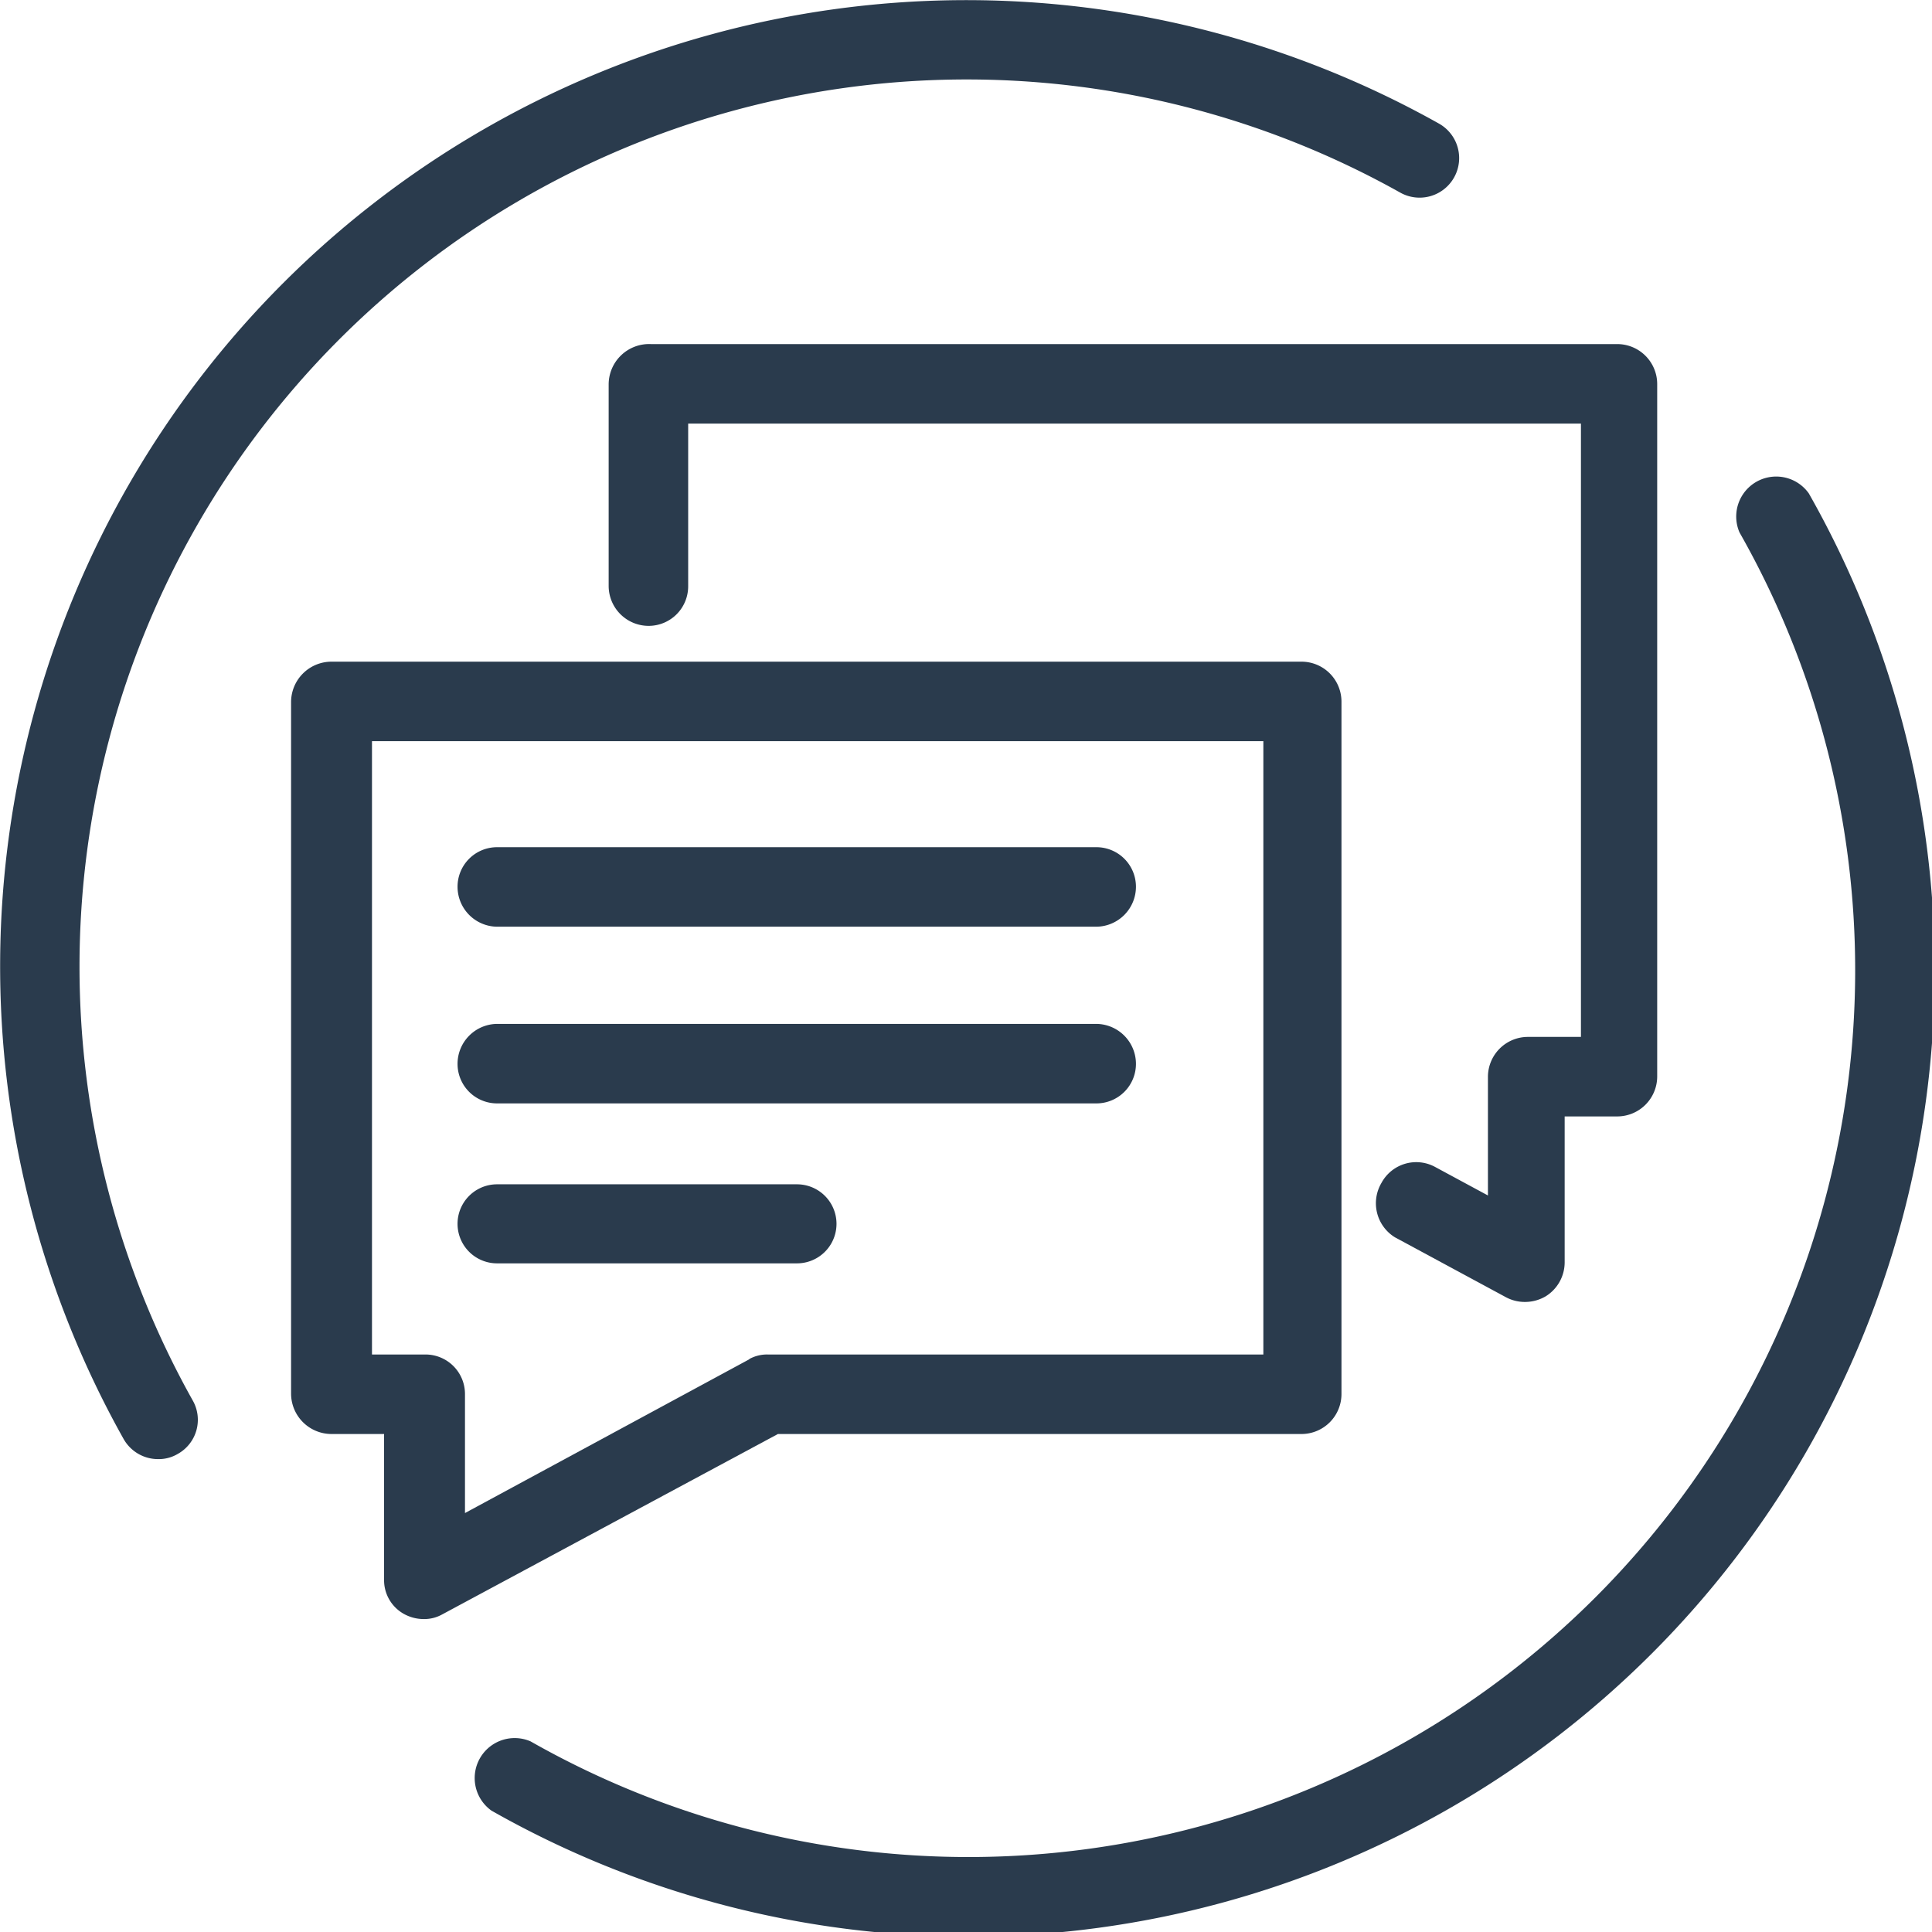 <svg xmlns="http://www.w3.org/2000/svg" viewBox="0 0 41.55 41.55"><defs><style>.a{fill:#2a3b4d;}</style></defs><title>speech</title><path class="a" d="M458,347.23a.86.86,0,0,0,.85-.86V331.48a.86.86,0,0,0-.85-.86H437.12a.87.87,0,0,0-.86.86v14.89a.87.87,0,0,0,.86.86h1.14v3.13a.83.83,0,0,0,.41.73.88.88,0,0,0,.44.12.79.79,0,0,0,.4-.1l7.22-3.88Zm-11.88-1.61L440,348.93v-2.56a.85.85,0,0,0-.85-.85H438V332.33h19.17v13.19H446.51A.79.79,0,0,0,446.11,345.62Z" transform="translate(-430 -316.39)"/><path class="a" d="M443.09,324.65V329a.86.86,0,0,0,.86.85.85.85,0,0,0,.85-.85V325.5H464v13.19h-1.14a.86.86,0,0,0-.86.85v2.56l-1.13-.61a.85.85,0,0,0-1.16.34A.86.86,0,0,0,460,343l2.39,1.29a.86.86,0,0,0,.41.1.88.88,0,0,0,.44-.12.86.86,0,0,0,.41-.73V340.4h1.14a.86.86,0,0,0,.85-.86V324.65a.86.86,0,0,0-.85-.86H444A.87.87,0,0,0,443.09,324.65Z" transform="translate(-430 -316.39)"/><path class="a" d="M431.71,337.17a19.08,19.08,0,0,1,28.4-16.64.85.85,0,0,0,.84-1.48,20.78,20.78,0,0,0-28.29,28.29.85.85,0,0,0,.74.43.8.8,0,0,0,.42-.11.84.84,0,0,0,.32-1.16A19.09,19.09,0,0,1,431.71,337.17Z" transform="translate(-430 -316.39)"/><path class="a" d="M468.9,327a.86.86,0,0,0-1.49.84,19.07,19.07,0,0,1-26,26,.86.86,0,0,0-.84,1.49A20.78,20.78,0,0,0,468.9,327Z" transform="translate(-430 -316.39)"/><path class="a" d="M453.58,334.61H440.69a.85.85,0,0,0-.85.85.86.86,0,0,0,.85.86h12.89a.86.86,0,0,0,.85-.86A.85.85,0,0,0,453.58,334.61Z" transform="translate(-430 -316.39)"/><path class="a" d="M453.58,338.41H440.69a.86.86,0,0,0-.85.86.85.85,0,0,0,.85.85h12.89a.85.85,0,0,0,.85-.85A.86.86,0,0,0,453.58,338.41Z" transform="translate(-430 -316.39)"/><path class="a" d="M447.14,341.86h-6.45a.85.85,0,1,0,0,1.7h6.45a.85.85,0,0,0,0-1.7Z" transform="translate(-430 -316.39)"/></svg>